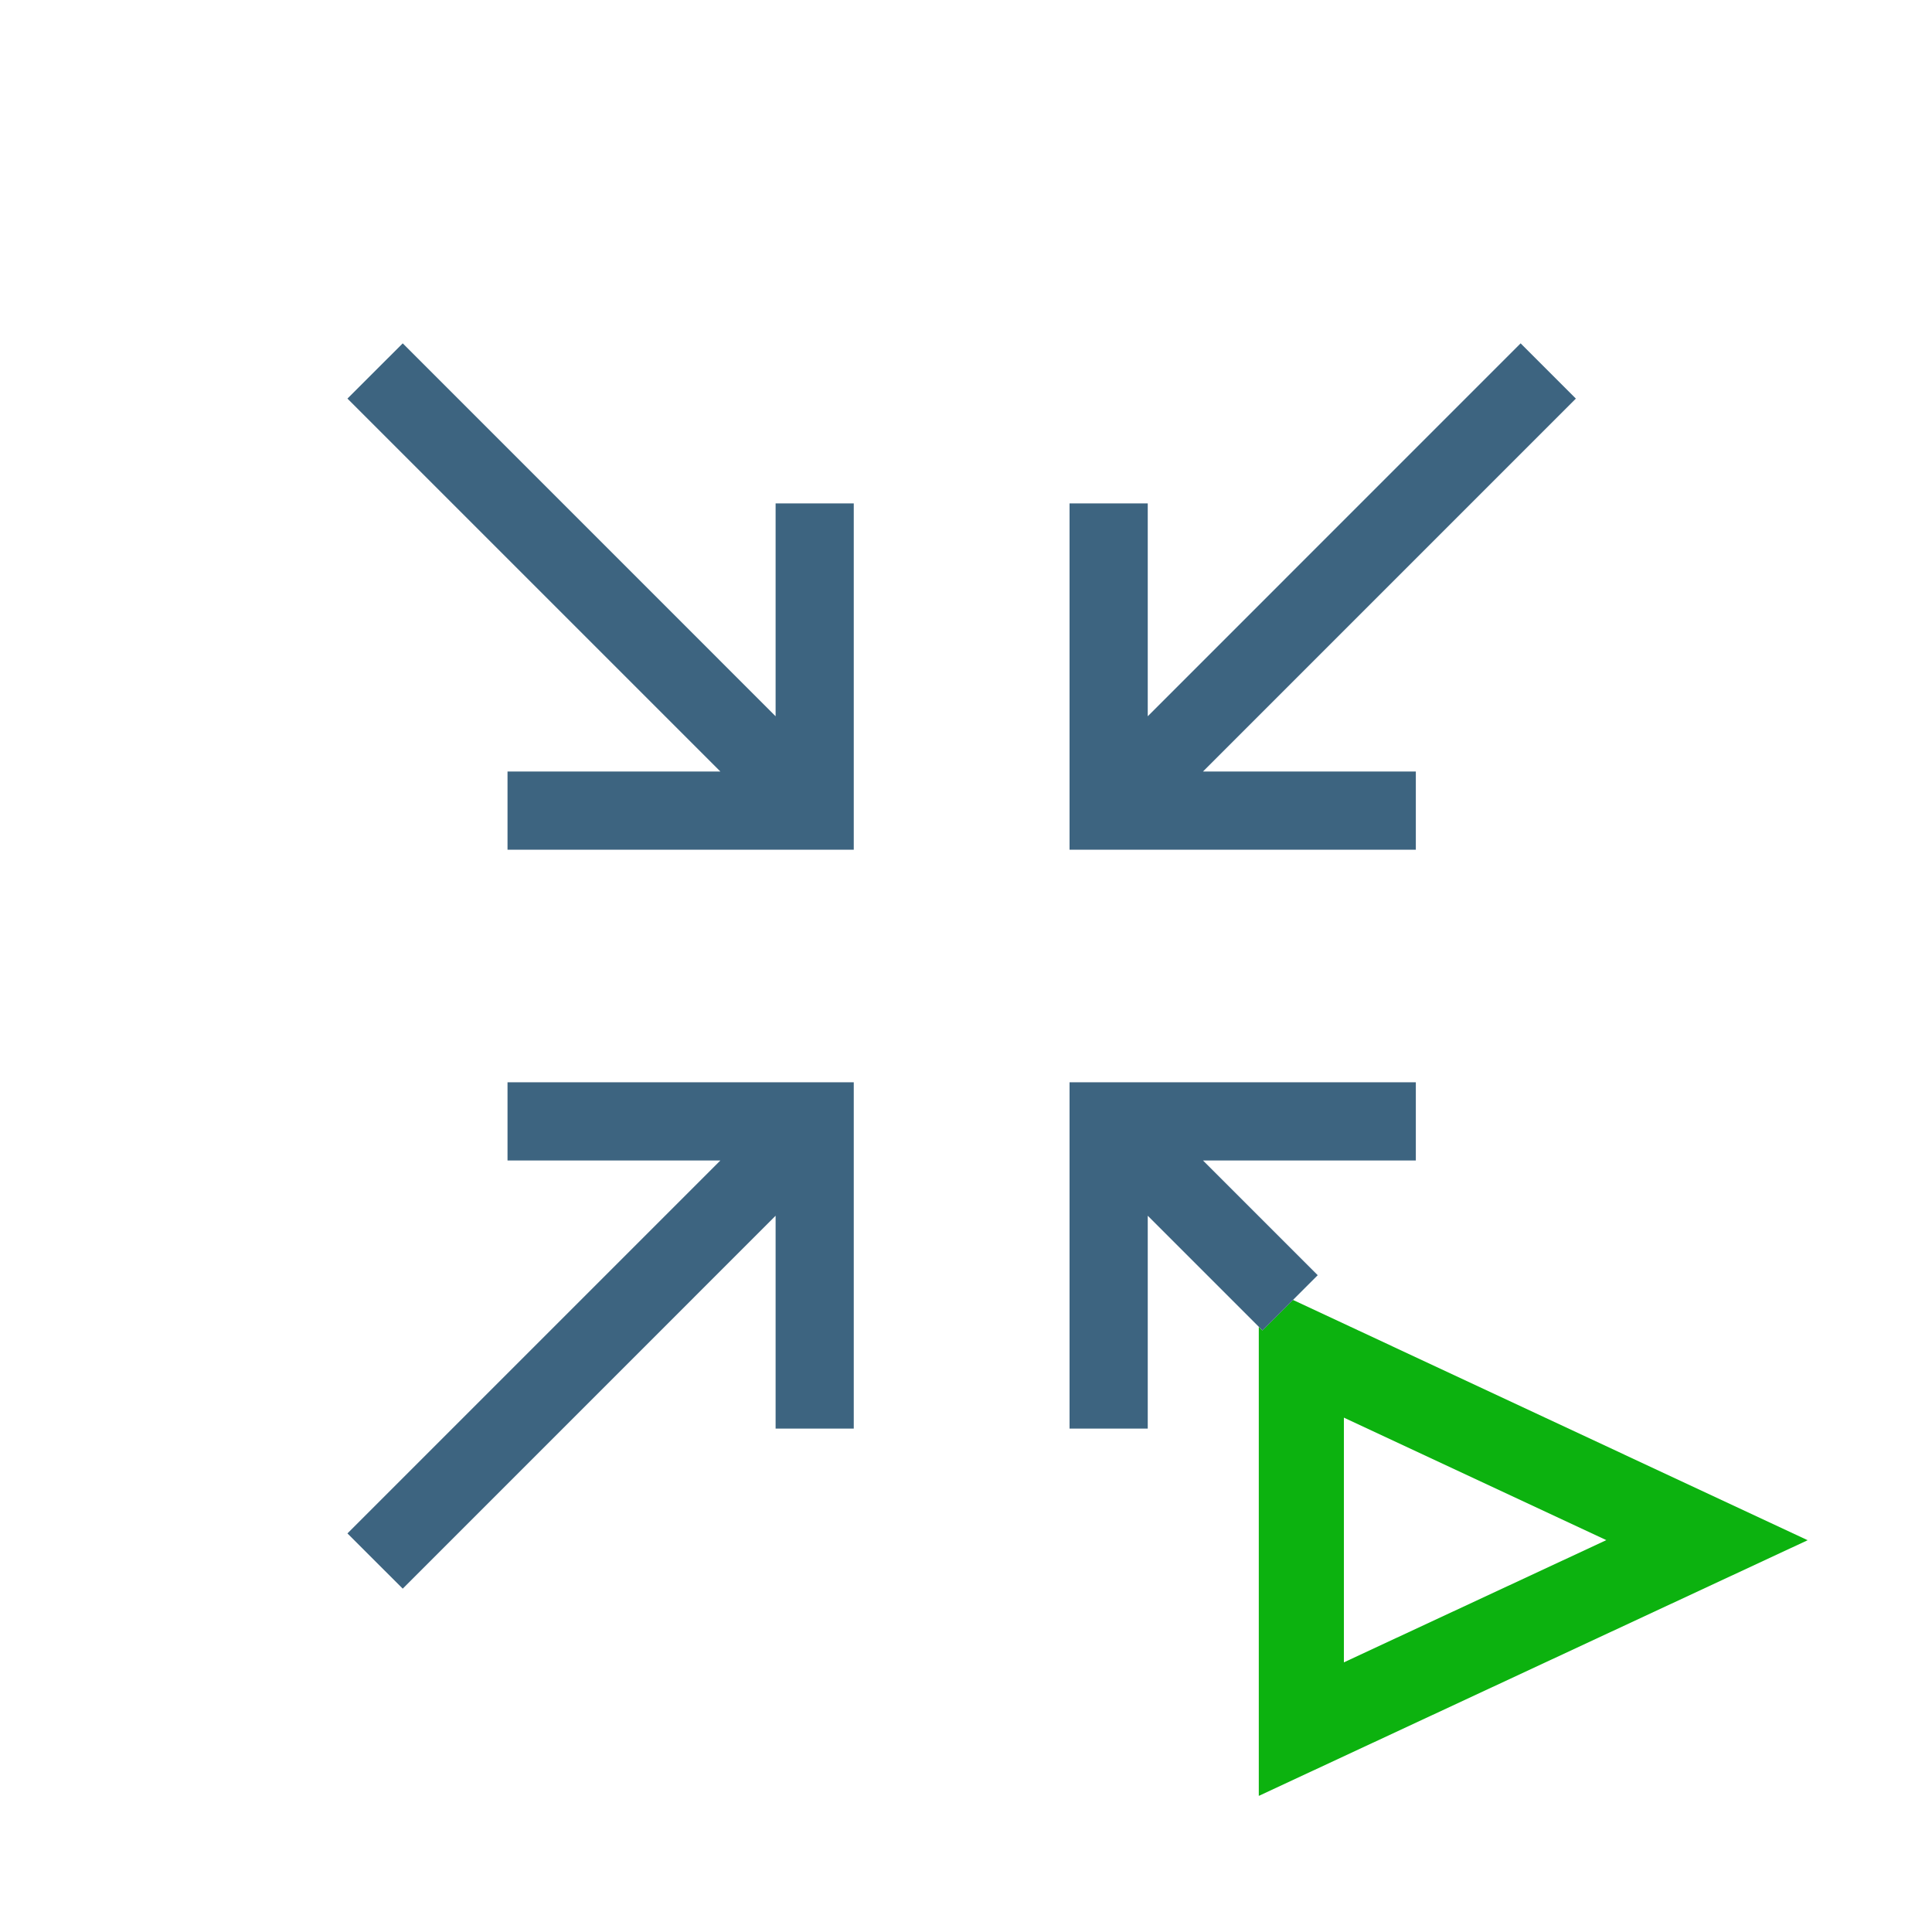 <?xml version="1.0" encoding="utf-8"?>
<!-- Generator: Adobe Illustrator 17.0.0, SVG Export Plug-In . SVG Version: 6.00 Build 0)  -->
<svg version="1.1" id="Layer_1" xmlns="http://www.w3.org/2000/svg" xmlns:xlink="http://www.w3.org/1999/xlink" x="0px" y="0px"
	 width="42px" height="42px" viewBox="0 0 42 42" enable-background="new 0 0 42 42" xml:space="preserve">
<g>
	<polygon fill="none" points="29.215,30.818 29.215,36.139 34.92,33.481 	"/>
	<path fill="#0CB20F" d="M39.297,33.483l-11.189-5.224l-0.664,0.664l-0.079-0.079v10.197L39.297,33.483z M29.215,30.818l5.705,2.663
		l-5.705,2.657V30.818z"/>
	<polygon fill="#3D6480" points="28.109,28.259 28.646,27.722 26.152,25.228 30.779,25.228 30.779,23.528 23.251,23.528 
		23.251,31.057 24.951,31.057 24.951,26.429 27.366,28.844 27.445,28.923 	"/>
	<polygon fill="#3D6480" points="11.033,25.228 15.66,25.228 7.553,33.335 8.755,34.536 16.861,26.429 16.861,31.057 18.56,31.057 
		18.56,23.528 11.033,23.528 	"/>
	<polygon fill="#3D6480" points="30.779,16.772 26.152,16.772 34.258,8.665 33.057,7.464 24.951,15.571 24.951,10.943 
		23.251,10.943 23.251,18.472 30.779,18.472 	"/>
	<polygon fill="#3D6480" points="16.861,15.571 8.755,7.464 7.553,8.665 15.66,16.772 11.033,16.772 11.033,18.472 18.56,18.472 
		18.56,10.943 16.861,10.943 	"/>
</g>
</svg>
